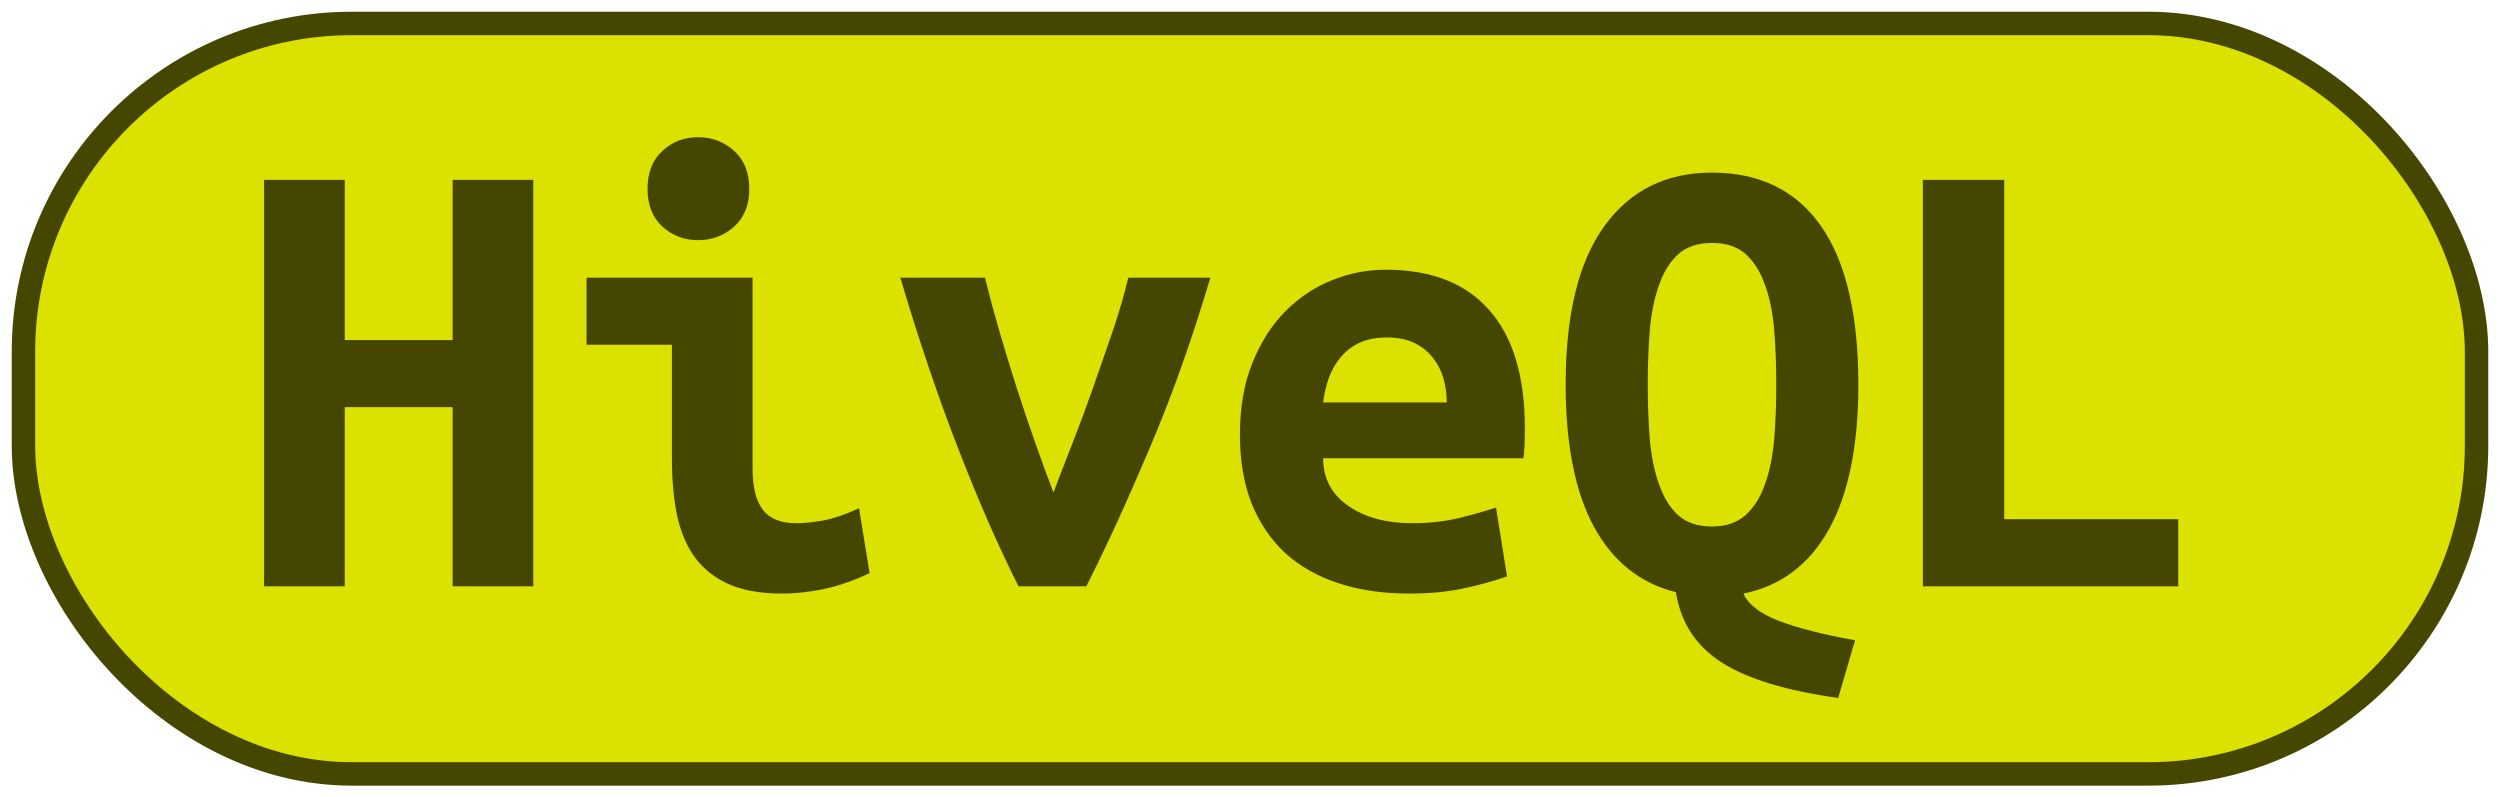 <?xml version="1.0" encoding="UTF-8"?>
<svg height="34" width="106.6" version="1.1" xmlns="http://www.w3.org/2000/svg">
    <rect
        height="32"
        width="104.6"
        rx="14"
        ry="14"
        x="1"
        y="1"
        fill="#dce200"
        stroke="#454700"
        stroke-width="1"
         />
    <g transform="translate(0, 14)">
        <path fill="#454700" d="M19.30-6.33L22.74-6.33L22.74 11L19.30 11L19.30 3.36L14.70 3.36L14.70 11L11.26 11L11.26-6.33L14.70-6.33L14.70 0.50L19.30 0.50L19.30-6.33ZM31.95-5.94L31.95-5.94Q31.95-4.93 31.31-4.34Q30.66-3.76 29.77-3.76L29.77-3.76Q28.87-3.76 28.24-4.34Q27.61-4.93 27.61-5.94L27.61-5.94Q27.61-6.98 28.24-7.56Q28.87-8.15 29.77-8.15L29.77-8.15Q30.66-8.15 31.31-7.56Q31.95-6.98 31.95-5.94ZM36.63 7.67L37.08 10.44Q36.01 10.94 35.07 11.13Q34.14 11.31 33.35 11.31L33.35 11.31Q32.01 11.31 31.10 10.92Q30.19 10.52 29.64 9.78Q29.10 9.04 28.87 7.98Q28.65 6.91 28.65 5.54L28.65 5.54L28.65 0.70L25.01 0.70L25.01-2.16L32.09-2.16L32.09 5.99Q32.09 7.16 32.53 7.74Q32.96 8.31 33.97 8.31L33.97 8.31Q34.44 8.31 35.12 8.19Q35.79 8.06 36.63 7.67L36.63 7.67ZM46.32 11L43.43 11Q42.17 8.51 40.87 5.16Q39.57 1.82 38.39-2.16L38.39-2.16L42.00-2.16Q42.26-1.10 42.61 0.11Q42.96 1.31 43.35 2.53Q43.74 3.75 44.15 4.90Q44.55 6.04 44.92 7.00L44.92 7.00Q45.28 6.04 45.73 4.90Q46.18 3.75 46.61 2.53Q47.04 1.31 47.45 0.11Q47.86-1.10 48.11-2.16L48.11-2.16L51.61-2.16Q50.43 1.82 49.00 5.16Q47.58 8.51 46.32 11L46.32 11ZM52.87 4.53L52.87 4.53Q52.87 2.80 53.40 1.48Q53.93 0.16 54.80-0.72Q55.67-1.60 56.79-2.05Q57.91-2.50 59.08-2.50L59.08-2.50Q62.00-2.50 63.51-0.77Q65.02 0.95 65.02 4.25L65.02 4.25Q65.02 4.59 65.01 4.95Q64.99 5.32 64.96 5.54L64.96 5.54L56.42 5.54Q56.42 6.83 57.49 7.57Q58.55 8.31 60.23 8.31L60.23 8.31Q61.27 8.31 62.21 8.09Q63.14 7.86 63.79 7.64L63.79 7.64L64.26 10.58Q63.37 10.89 62.36 11.10Q61.35 11.31 60.09 11.31L60.09 11.31Q58.41 11.31 57.08 10.87Q55.75 10.44 54.81 9.59Q53.88 8.73 53.37 7.47Q52.87 6.21 52.87 4.53ZM56.42 3.16L61.69 3.16Q61.69 2.63 61.55 2.14Q61.41 1.65 61.10 1.26Q60.79 0.86 60.32 0.63Q59.84 0.39 59.14 0.39L59.14 0.39Q58.47 0.39 57.98 0.61Q57.49 0.84 57.17 1.23Q56.84 1.62 56.66 2.12Q56.48 2.63 56.42 3.16L56.42 3.16ZM66.76 2.40L66.76 2.40Q66.76-2.08 68.41-4.36Q70.06-6.64 73-6.64L73-6.64Q76.05-6.64 77.65-4.36Q79.24-2.08 79.24 2.40L79.24 2.40Q79.24 6.32 77.98 8.58Q76.72 10.83 74.34 11.31L74.34 11.31Q74.65 12.01 75.84 12.47Q77.03 12.93 79.10 13.30L79.10 13.30L78.38 15.76Q75.10 15.31 73.43 14.26Q71.77 13.21 71.46 11.25L71.46 11.25Q69.19 10.69 67.97 8.47Q66.76 6.24 66.76 2.40ZM70.26 2.40L70.26 2.40Q70.26 3.66 70.35 4.76Q70.45 5.85 70.75 6.67Q71.04 7.50 71.57 7.98Q72.10 8.45 73 8.45L73 8.45Q73.87 8.45 74.41 7.98Q74.96 7.50 75.25 6.67Q75.55 5.85 75.65 4.76Q75.74 3.66 75.74 2.40L75.74 2.40Q75.74 1.14 75.65 0.04Q75.55-1.07 75.25-1.88Q74.96-2.69 74.43-3.17Q73.90-3.64 73-3.64L73-3.64Q72.10-3.64 71.57-3.17Q71.04-2.69 70.75-1.87Q70.45-1.04 70.35 0.05Q70.26 1.14 70.26 2.40ZM92.88 8.14L92.88 11L81.99 11L81.99-6.33L85.46-6.33L85.46 8.14L92.88 8.14Z"/>
    </g>
</svg>